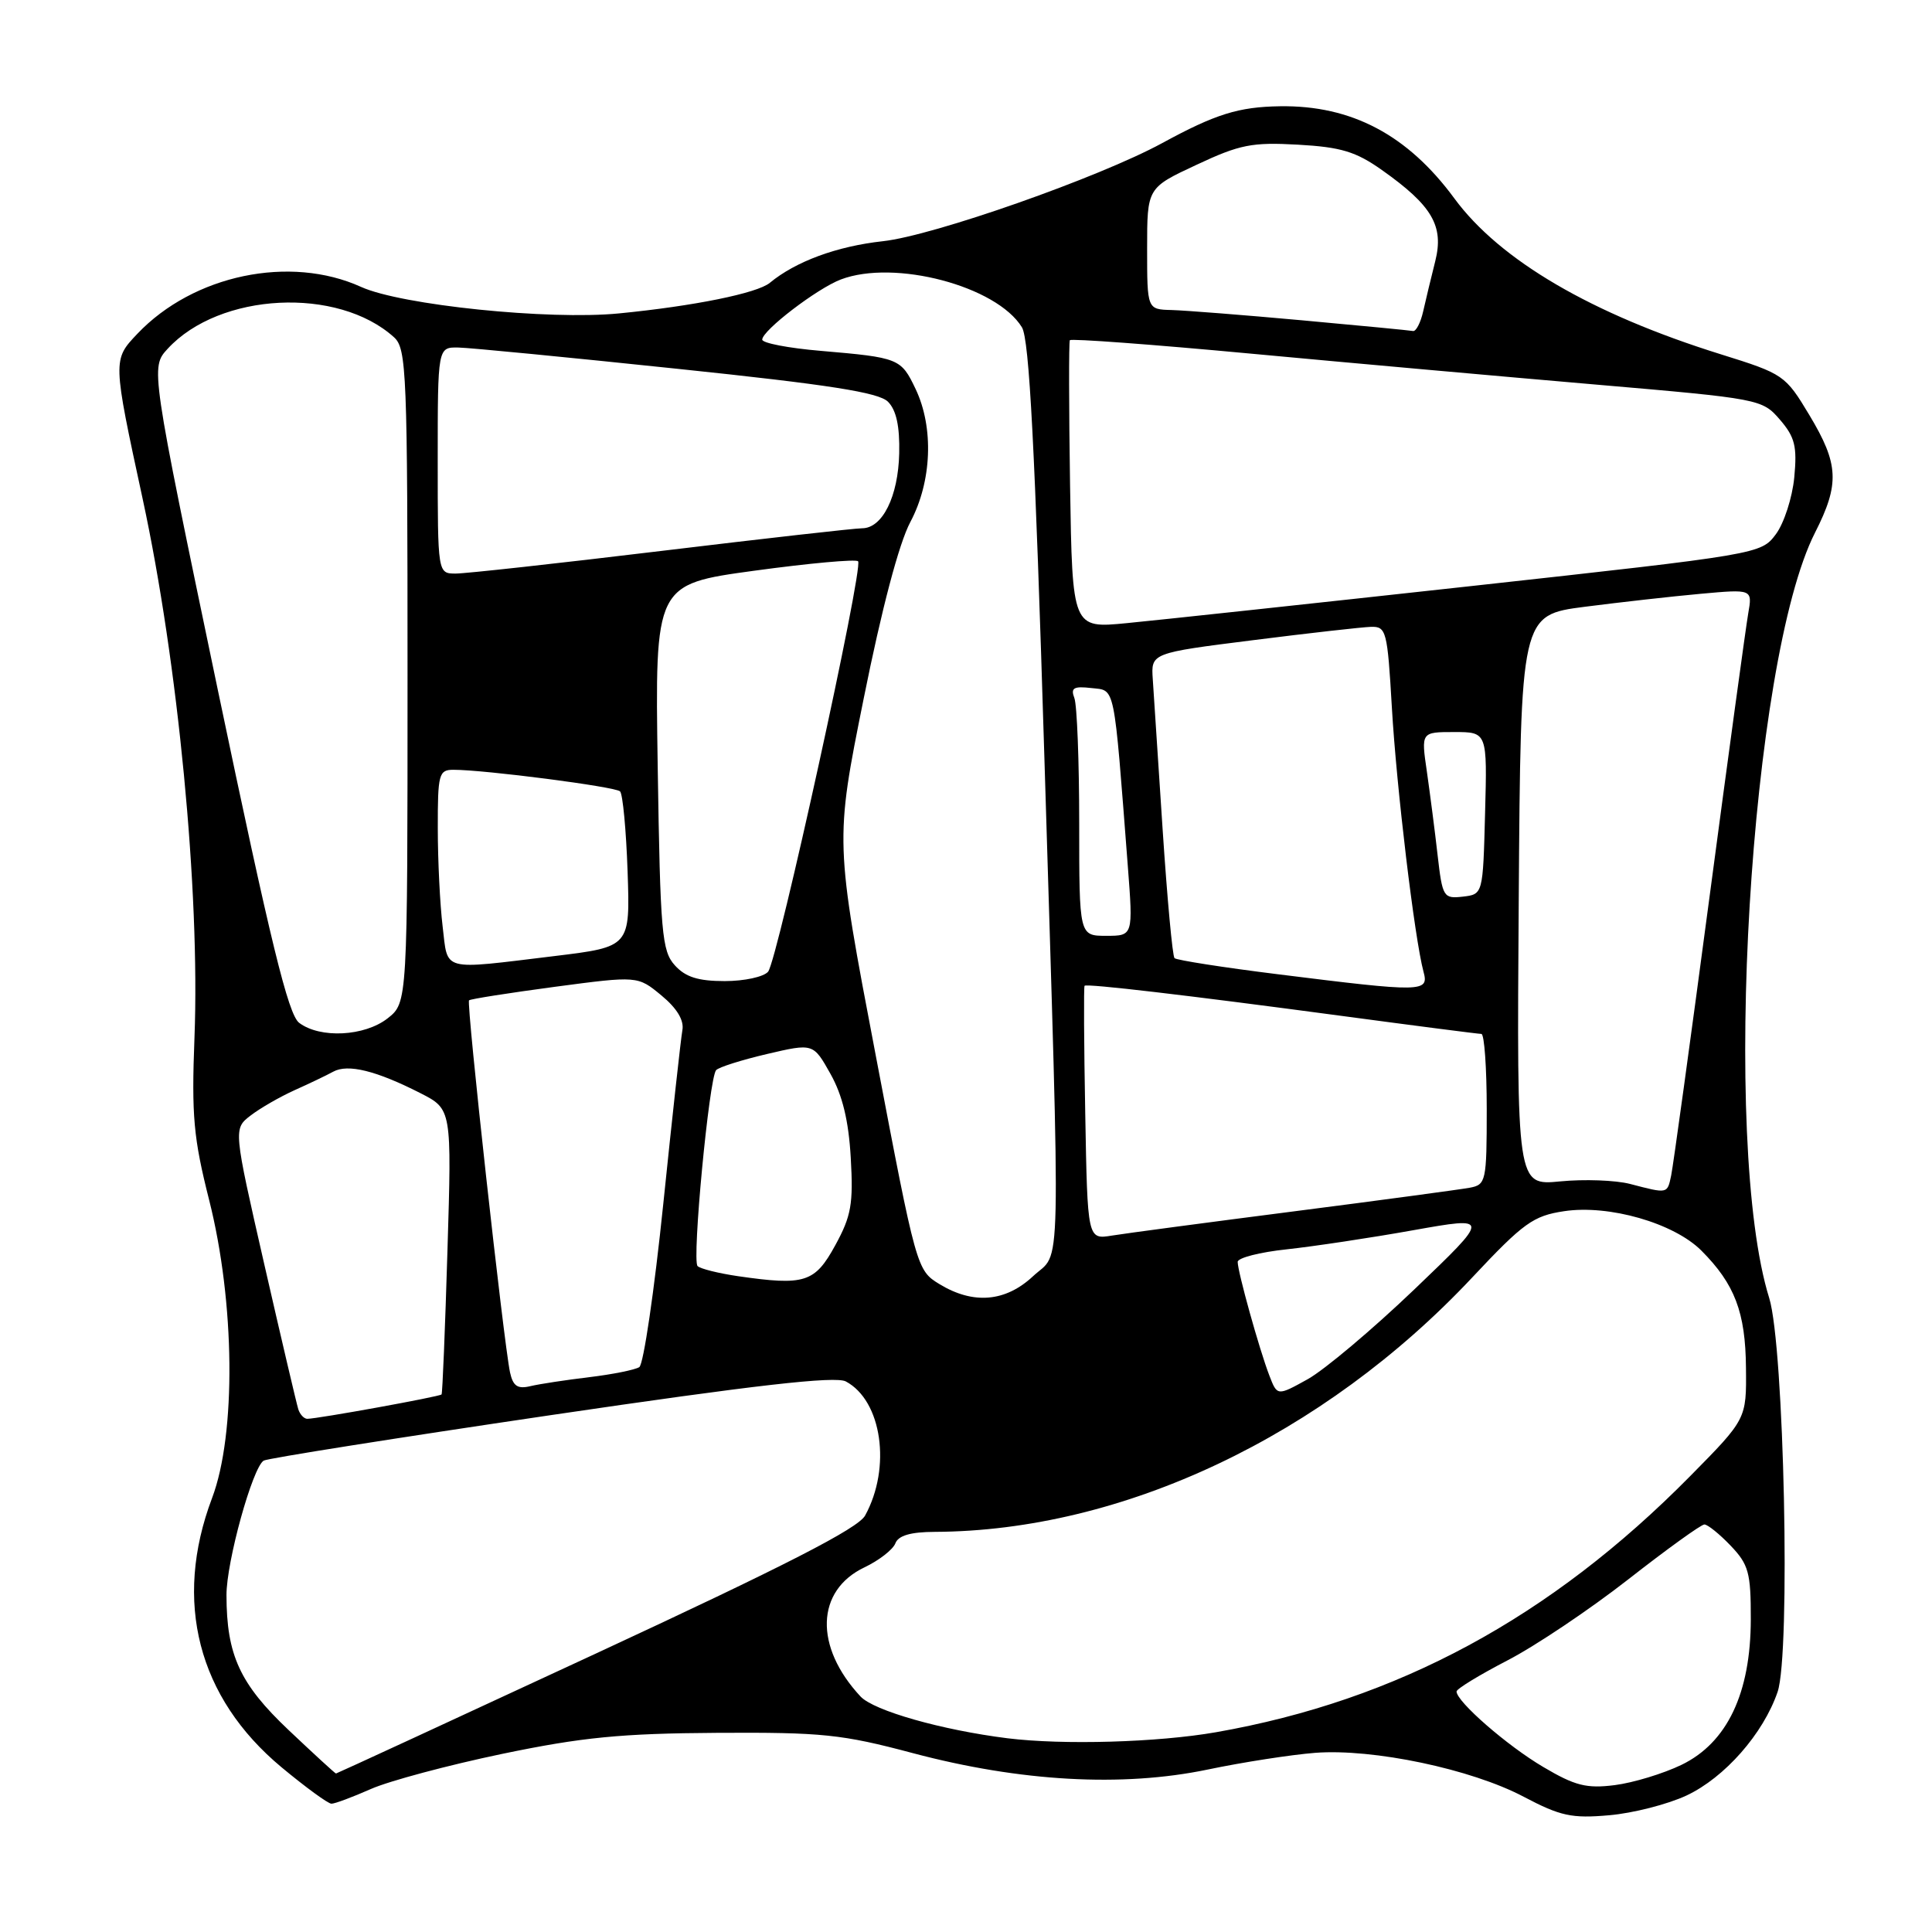 <?xml version="1.0" encoding="UTF-8" standalone="no"?>
<!DOCTYPE svg PUBLIC "-//W3C//DTD SVG 1.1//EN" "http://www.w3.org/Graphics/SVG/1.1/DTD/svg11.dtd" >
<svg xmlns="http://www.w3.org/2000/svg" xmlns:xlink="http://www.w3.org/1999/xlink" version="1.1" viewBox="0 0 256 256">
 <g >
 <path fill="currentColor"
d=" M 223.48 237.91 C 228.54 235.53 233.64 229.73 235.54 224.19 C 237.28 219.13 236.41 178.36 234.43 172.00 C 228.05 151.53 231.88 87.54 240.50 70.58 C 243.78 64.12 243.66 61.50 239.75 55.00 C 236.57 49.70 236.33 49.54 228.00 46.94 C 210.89 41.60 198.74 34.49 192.71 26.29 C 186.52 17.87 179.08 13.94 169.62 14.08 C 164.12 14.16 161.07 15.11 154.00 18.96 C 145.62 23.52 123.69 31.23 117.00 31.96 C 110.89 32.63 105.44 34.64 102.00 37.48 C 100.34 38.85 91.94 40.56 82.00 41.53 C 72.71 42.44 53.17 40.43 47.85 38.02 C 38.43 33.74 25.62 36.42 18.21 44.22 C 14.92 47.68 14.92 47.68 18.90 66.09 C 23.59 87.80 26.51 118.12 25.77 137.46 C 25.37 147.85 25.64 150.80 27.71 159.00 C 31.14 172.56 31.31 190.01 28.10 198.50 C 22.93 212.18 26.22 224.95 37.30 234.17 C 40.49 236.82 43.47 239.00 43.92 239.00 C 44.38 239.00 46.73 238.12 49.15 237.05 C 51.58 235.98 59.40 233.89 66.53 232.40 C 77.16 230.19 82.29 229.69 95.00 229.61 C 108.96 229.53 111.54 229.79 121.00 232.31 C 135.21 236.08 148.70 236.83 160.00 234.48 C 164.68 233.50 171.09 232.51 174.26 232.26 C 181.94 231.67 194.96 234.41 201.90 238.08 C 206.76 240.64 208.26 240.97 213.22 240.53 C 216.37 240.26 220.98 239.08 223.48 237.91 Z  M 204.50 234.14 C 199.72 231.33 193.00 225.47 193.00 224.13 C 193.01 223.78 196.03 221.94 199.73 220.02 C 203.43 218.11 210.64 213.27 215.76 209.27 C 220.87 205.27 225.41 202.00 225.84 202.00 C 226.27 202.00 227.84 203.26 229.31 204.80 C 231.70 207.30 232.00 208.37 231.99 214.55 C 231.98 224.36 228.86 230.92 222.81 233.85 C 220.39 235.02 216.40 236.23 213.95 236.54 C 210.22 237.01 208.69 236.62 204.50 234.14 Z  M 38.25 229.25 C 31.78 223.13 30.02 219.30 30.01 211.36 C 30.00 206.95 33.46 194.45 34.94 193.54 C 35.42 193.24 52.55 190.53 73.00 187.51 C 100.13 183.51 110.70 182.31 112.08 183.05 C 116.86 185.60 118.13 194.45 114.63 200.82 C 113.70 202.52 104.05 207.46 79.03 219.07 C 60.16 227.83 44.62 235.00 44.52 235.00 C 44.41 235.00 41.59 232.41 38.25 229.25 Z  M 133.50 230.33 C 124.79 229.24 115.78 226.68 114.02 224.79 C 107.87 218.19 108.10 210.75 114.55 207.68 C 116.48 206.76 118.32 205.33 118.64 204.50 C 119.03 203.47 120.66 202.99 123.86 202.98 C 148.77 202.87 175.36 190.29 195.09 169.26 C 201.87 162.03 203.17 161.10 207.25 160.49 C 213.19 159.59 221.79 162.06 225.44 165.71 C 229.86 170.14 231.29 173.88 231.35 181.25 C 231.42 188.03 231.42 188.03 223.96 195.59 C 205.45 214.35 185.14 225.32 161.12 229.53 C 153.42 230.88 140.85 231.24 133.50 230.33 Z  M 39.53 186.75 C 39.31 186.06 37.28 177.42 35.02 167.53 C 30.92 149.57 30.92 149.57 33.21 147.81 C 34.47 146.84 37.08 145.34 39.00 144.47 C 40.92 143.61 43.25 142.50 44.16 142.00 C 46.10 140.94 49.86 141.87 55.71 144.85 C 59.86 146.97 59.86 146.97 59.29 165.73 C 58.98 176.06 58.63 184.62 58.51 184.77 C 58.28 185.06 42.07 188.00 40.72 188.00 C 40.29 188.00 39.76 187.44 39.53 186.75 Z  M 168.19 182.25 C 166.86 178.79 164.00 168.52 164.00 167.21 C 164.00 166.67 166.93 165.92 170.52 165.54 C 174.10 165.15 181.64 164.02 187.27 163.01 C 197.50 161.19 197.50 161.19 187.41 170.85 C 181.86 176.16 175.50 181.51 173.28 182.75 C 169.24 184.99 169.24 184.99 168.19 182.25 Z  M 67.58 181.85 C 66.74 177.89 61.77 132.89 62.15 132.55 C 62.34 132.37 67.45 131.57 73.50 130.76 C 84.50 129.30 84.50 129.30 87.64 131.90 C 89.70 133.60 90.66 135.19 90.42 136.50 C 90.22 137.60 89.08 147.95 87.89 159.50 C 86.70 171.05 85.27 180.79 84.71 181.15 C 84.15 181.51 81.17 182.11 78.10 182.48 C 75.02 182.85 71.51 183.38 70.29 183.67 C 68.58 184.08 67.98 183.67 67.58 181.85 Z  M 124.48 170.15 C 121.48 168.32 121.42 168.12 116.05 139.90 C 110.63 111.50 110.63 111.50 114.44 92.58 C 116.83 80.67 119.12 72.00 120.62 69.18 C 123.48 63.81 123.76 56.66 121.32 51.54 C 119.39 47.49 119.12 47.38 108.75 46.49 C 104.49 46.13 101.00 45.46 101.00 45.00 C 101.00 43.79 108.26 38.23 111.42 37.03 C 118.53 34.33 132.06 37.90 135.41 43.37 C 136.39 44.96 137.14 59.43 138.39 100.50 C 140.55 171.61 140.68 165.56 136.89 169.10 C 133.23 172.52 128.96 172.88 124.48 170.15 Z  M 97.79 169.10 C 95.20 168.72 92.79 168.12 92.43 167.76 C 91.67 167.00 93.96 142.85 94.89 141.80 C 95.23 141.41 98.27 140.45 101.64 139.66 C 107.76 138.23 107.76 138.23 110.04 142.29 C 111.63 145.12 112.45 148.49 112.73 153.42 C 113.08 159.52 112.80 161.13 110.68 165.00 C 107.97 169.96 106.65 170.38 97.79 169.10 Z  M 143.80 147.54 C 143.63 138.35 143.59 130.73 143.71 130.62 C 144.02 130.31 157.29 131.87 177.54 134.58 C 187.46 135.91 195.90 137.00 196.29 137.00 C 196.68 137.00 197.00 141.49 197.00 146.98 C 197.00 156.54 196.90 156.98 194.75 157.38 C 193.51 157.61 183.07 159.02 171.54 160.50 C 160.01 161.98 149.12 163.43 147.34 163.72 C 144.10 164.25 144.10 164.25 143.80 147.54 Z  M 216.00 156.88 C 214.07 156.38 209.91 156.23 206.74 156.54 C 200.98 157.10 200.98 157.10 201.24 119.30 C 201.50 81.50 201.50 81.50 210.00 80.40 C 214.68 79.80 221.59 79.02 225.36 78.68 C 232.21 78.06 232.21 78.06 231.65 81.28 C 231.34 83.05 229.02 100.03 226.50 119.00 C 223.98 137.97 221.70 154.51 221.44 155.75 C 220.92 158.21 221.02 158.19 216.00 156.88 Z  M 39.64 135.53 C 38.19 134.43 35.87 124.92 28.86 91.41 C 19.94 48.69 19.94 48.69 22.22 46.21 C 29.10 38.74 44.76 37.95 52.21 44.69 C 53.88 46.20 54.00 49.30 54.00 89.58 C 54.00 132.85 54.00 132.85 51.37 134.93 C 48.31 137.33 42.42 137.63 39.64 135.53 Z  M 169.30 129.09 C 162.05 128.19 155.89 127.22 155.63 126.96 C 155.36 126.69 154.66 119.06 154.06 109.99 C 153.47 100.92 152.88 91.93 152.75 90.02 C 152.51 86.53 152.51 86.53 166.01 84.83 C 173.43 83.89 180.47 83.10 181.65 83.06 C 183.69 83.00 183.84 83.58 184.43 93.75 C 185.04 104.34 187.44 124.36 188.62 128.75 C 189.37 131.49 188.58 131.50 169.30 129.09 Z  M 89.42 127.91 C 87.70 126.01 87.49 123.65 87.15 101.62 C 86.78 77.42 86.78 77.42 99.97 75.62 C 107.22 74.63 113.40 74.07 113.70 74.37 C 114.46 75.13 103.04 127.20 101.78 128.75 C 101.21 129.44 98.63 130.00 96.03 130.00 C 92.51 130.00 90.83 129.47 89.42 127.91 Z  M 58.65 122.75 C 58.30 119.86 58.01 114.01 58.01 109.75 C 58.00 102.57 58.15 102.00 60.08 102.00 C 64.24 102.00 81.52 104.24 82.16 104.86 C 82.52 105.21 82.97 109.99 83.16 115.48 C 83.50 125.46 83.50 125.46 73.50 126.68 C 58.28 128.52 59.38 128.81 58.65 122.75 Z  M 143.00 109.08 C 143.00 100.88 142.71 93.42 142.36 92.50 C 141.84 91.15 142.27 90.90 144.61 91.17 C 147.82 91.54 147.55 90.23 149.44 114.75 C 150.15 124.00 150.15 124.00 146.58 124.00 C 143.00 124.00 143.00 124.00 143.00 109.08 Z  M 190.49 113.31 C 190.13 110.11 189.48 105.14 189.07 102.25 C 188.30 97.00 188.30 97.00 192.69 97.00 C 197.07 97.00 197.07 97.00 196.78 107.75 C 196.50 118.50 196.50 118.50 193.83 118.81 C 191.27 119.10 191.13 118.88 190.49 113.31 Z  M 141.79 64.38 C 141.63 54.00 141.62 45.31 141.76 45.08 C 141.90 44.84 152.70 45.64 165.76 46.86 C 178.82 48.08 199.40 49.92 211.49 50.96 C 233.23 52.83 233.50 52.89 235.85 55.61 C 237.84 57.92 238.14 59.15 237.75 63.26 C 237.49 65.95 236.39 69.34 235.31 70.79 C 233.34 73.42 233.15 73.45 194.92 77.66 C 173.79 79.98 153.26 82.19 149.29 82.57 C 142.09 83.27 142.09 83.27 141.79 64.38 Z  M 58.00 61.00 C 58.00 46.00 58.00 46.00 60.75 46.05 C 62.26 46.08 75.32 47.35 89.78 48.87 C 109.87 50.97 116.43 52.00 117.66 53.23 C 118.76 54.33 119.23 56.47 119.15 60.07 C 119.02 65.79 116.93 70.00 114.23 70.00 C 113.28 70.00 101.31 71.35 87.64 73.00 C 73.97 74.65 61.71 76.00 60.39 76.00 C 58.00 76.00 58.00 76.00 58.00 61.00 Z  M 172.50 42.44 C 164.80 41.74 157.04 41.13 155.25 41.08 C 152.00 41.00 152.00 41.00 152.00 32.95 C 152.00 24.89 152.00 24.89 158.54 21.84 C 164.29 19.14 165.90 18.83 171.99 19.17 C 177.69 19.49 179.66 20.09 183.11 22.53 C 189.77 27.24 191.35 29.93 190.18 34.60 C 189.64 36.74 188.92 39.74 188.58 41.25 C 188.24 42.76 187.63 43.94 187.23 43.86 C 186.83 43.78 180.20 43.14 172.50 42.44 Z "/>
</g>
</svg>
